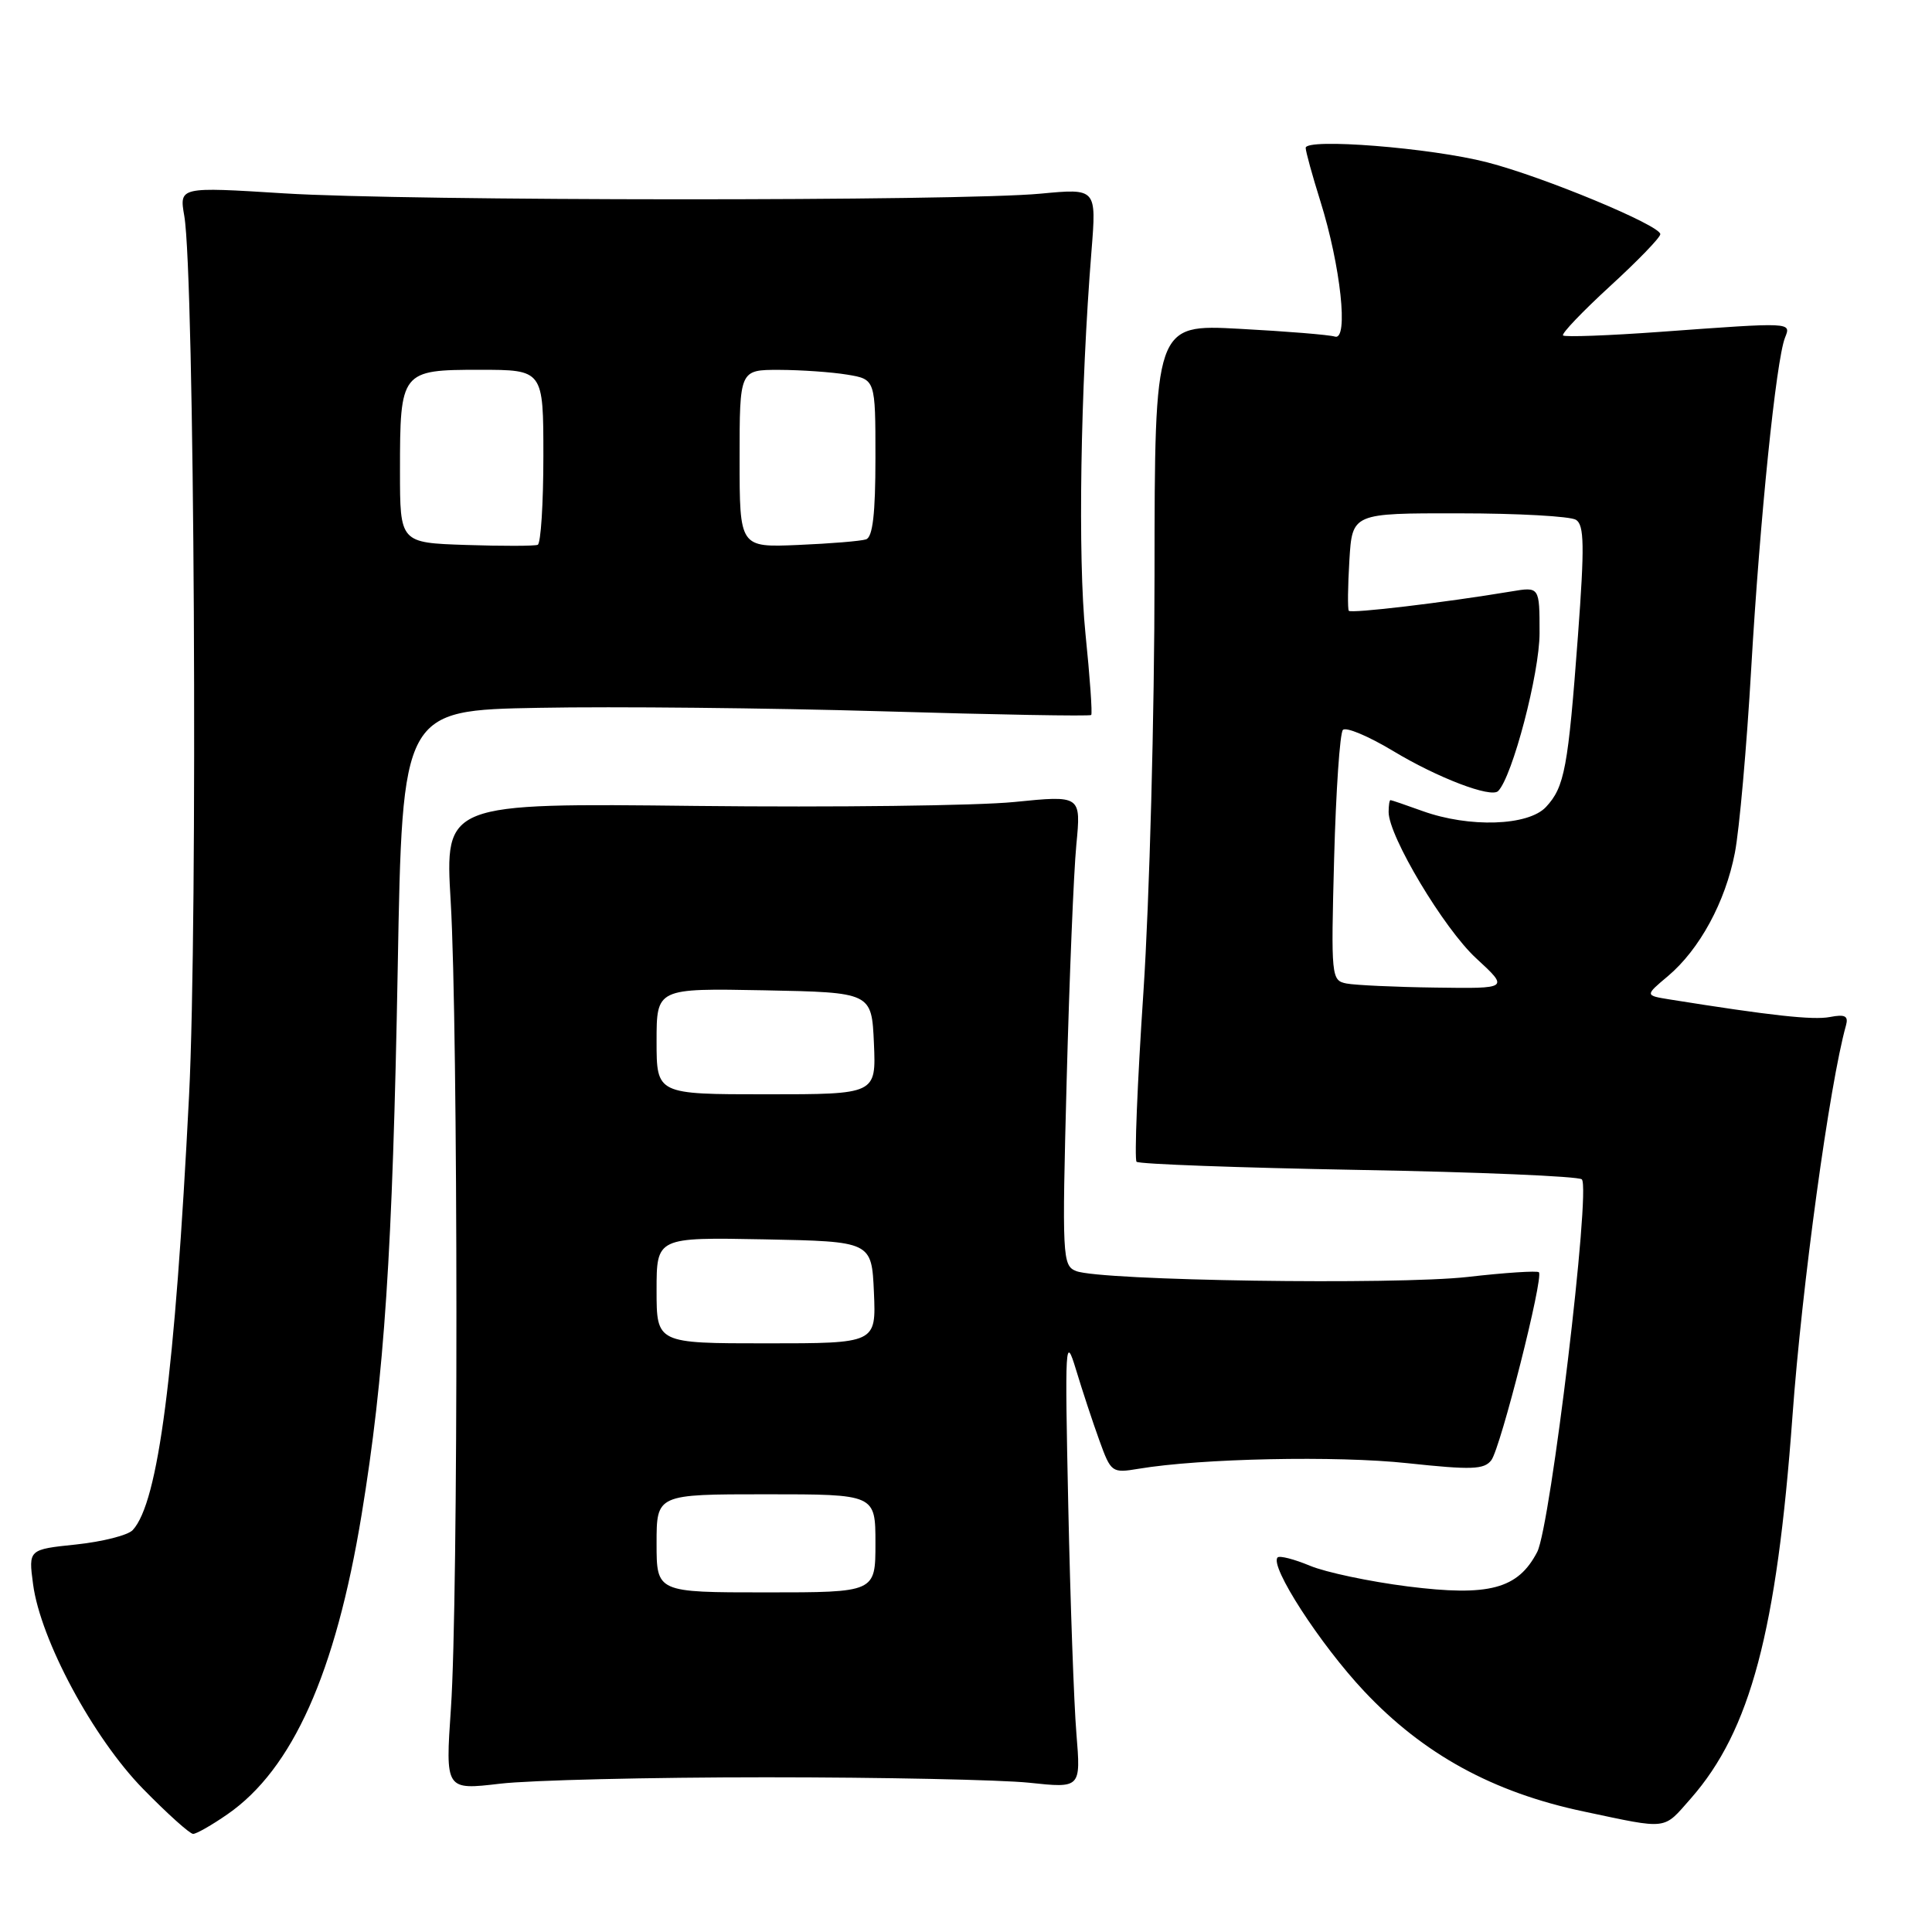 <?xml version="1.0" encoding="UTF-8" standalone="no"?>
<!DOCTYPE svg PUBLIC "-//W3C//DTD SVG 1.1//EN" "http://www.w3.org/Graphics/SVG/1.1/DTD/svg11.dtd" >
<svg xmlns="http://www.w3.org/2000/svg" xmlns:xlink="http://www.w3.org/1999/xlink" version="1.1" viewBox="0 0 256 256">
 <g >
 <path fill="currentColor"
d=" M 30.14 240.40 C 38.76 234.43 44.46 221.70 47.91 200.73 C 50.94 182.27 52.02 165.92 52.70 128.31 C 53.31 94.12 53.31 94.12 71.41 93.79 C 81.36 93.60 101.82 93.81 116.89 94.25 C 131.95 94.70 144.42 94.92 144.59 94.74 C 144.76 94.57 144.42 89.72 143.83 83.97 C 142.81 73.99 143.16 51.52 144.63 33.23 C 145.29 24.96 145.29 24.96 137.89 25.66 C 127.19 26.68 53.94 26.65 37.63 25.62 C 23.75 24.75 23.75 24.75 24.42 28.62 C 25.77 36.44 26.23 121.99 25.05 145.21 C 23.18 182.09 20.98 199.07 17.59 202.74 C 16.96 203.43 13.59 204.28 10.11 204.65 C 3.77 205.31 3.77 205.31 4.38 209.90 C 5.35 217.27 12.33 230.27 18.97 237.05 C 22.17 240.32 25.15 243.00 25.59 243.00 C 26.03 243.00 28.08 241.83 30.14 240.40 Z  M 224.05 238.30 C 231.94 229.31 235.43 216.16 237.51 187.66 C 238.76 170.39 242.43 143.61 244.60 135.88 C 244.95 134.62 244.49 134.37 242.47 134.76 C 240.23 135.19 234.61 134.57 221.23 132.43 C 217.96 131.90 217.96 131.90 221.00 129.35 C 225.20 125.81 228.62 119.52 229.88 113.00 C 230.47 109.97 231.45 98.95 232.05 88.50 C 233.20 68.70 235.34 47.76 236.52 44.75 C 237.34 42.68 237.59 42.69 220.02 43.97 C 213.16 44.47 207.35 44.68 207.11 44.45 C 206.88 44.21 209.68 41.28 213.34 37.92 C 217.00 34.57 220.00 31.47 220.00 31.03 C 220.00 29.86 204.50 23.42 197.06 21.51 C 189.60 19.58 172.99 18.27 173.01 19.60 C 173.02 20.10 173.89 23.26 174.95 26.64 C 177.65 35.25 178.72 45.18 176.88 44.60 C 176.12 44.36 170.44 43.90 164.25 43.57 C 153.00 42.96 153.00 42.96 152.98 76.23 C 152.98 94.56 152.31 119.35 151.51 131.44 C 150.70 143.51 150.30 153.63 150.60 153.94 C 150.91 154.25 164.15 154.73 180.02 155.02 C 195.89 155.30 209.20 155.87 209.60 156.27 C 210.82 157.49 205.46 202.20 203.69 205.64 C 201.14 210.55 197.32 211.57 186.53 210.21 C 181.49 209.57 175.66 208.34 173.58 207.47 C 171.49 206.60 169.56 206.10 169.29 206.37 C 168.19 207.48 174.91 217.88 180.76 224.10 C 188.60 232.44 197.83 237.50 209.84 240.03 C 221.19 242.43 220.32 242.53 224.05 238.30 Z  M 101.50 235.50 C 116.90 235.50 132.59 235.83 136.36 236.22 C 143.22 236.95 143.22 236.95 142.63 229.72 C 142.30 225.75 141.82 212.15 141.55 199.50 C 141.09 177.83 141.15 176.79 142.58 181.50 C 143.41 184.25 144.80 188.46 145.67 190.86 C 147.21 195.12 147.33 195.21 150.87 194.62 C 159.11 193.24 177.14 192.87 186.50 193.88 C 195.02 194.79 196.66 194.73 197.61 193.48 C 198.84 191.84 204.57 169.23 203.91 168.58 C 203.69 168.36 199.45 168.63 194.50 169.20 C 184.93 170.28 145.81 169.70 142.59 168.42 C 140.77 167.70 140.72 166.65 141.34 143.08 C 141.70 129.56 142.27 115.55 142.62 111.94 C 143.25 105.38 143.25 105.38 134.38 106.27 C 129.49 106.76 110.53 106.99 92.22 106.79 C 58.95 106.41 58.95 106.41 59.72 119.46 C 60.71 136.11 60.74 212.08 59.75 226.35 C 59.01 237.20 59.01 237.20 66.25 236.35 C 70.24 235.88 86.10 235.50 101.50 235.50 Z  M 61.75 72.21 C 53.00 71.92 53.00 71.92 53.00 62.40 C 53.00 49.18 53.14 49.00 63.54 49.00 C 72.00 49.00 72.00 49.00 72.00 60.44 C 72.00 66.73 71.66 72.02 71.25 72.19 C 70.84 72.36 66.56 72.37 61.75 72.21 Z  M 98.00 60.77 C 98.00 49.00 98.00 49.00 103.25 49.01 C 106.14 49.02 110.19 49.30 112.25 49.64 C 116.00 50.26 116.00 50.26 116.00 60.66 C 116.00 68.10 115.64 71.18 114.75 71.47 C 114.06 71.70 110.01 72.03 105.75 72.21 C 98.00 72.54 98.00 72.54 98.00 60.77 Z  M 178.42 130.32 C 176.40 129.92 176.36 129.48 176.78 113.70 C 177.02 104.79 177.54 97.15 177.94 96.72 C 178.34 96.29 181.32 97.54 184.58 99.50 C 190.48 103.06 197.57 105.77 198.51 104.82 C 200.40 102.93 204.00 89.21 204.00 83.89 C 204.00 77.74 204.00 77.74 200.25 78.37 C 191.38 79.85 179.00 81.32 178.72 80.93 C 178.56 80.69 178.59 77.69 178.80 74.25 C 179.18 68.00 179.18 68.00 193.34 68.02 C 201.13 68.02 208.10 68.41 208.83 68.88 C 209.92 69.57 209.97 72.34 209.09 84.20 C 207.78 101.78 207.32 104.28 204.85 106.93 C 202.51 109.44 194.69 109.70 188.50 107.47 C 186.30 106.68 184.39 106.02 184.25 106.02 C 184.11 106.01 184.00 106.72 184.00 107.60 C 184.00 110.80 191.32 123.04 195.59 126.97 C 199.96 131.00 199.96 131.00 190.23 130.86 C 184.88 130.79 179.56 130.54 178.42 130.32 Z  M 87.00 204.50 C 87.00 198.00 87.00 198.00 101.50 198.00 C 116.00 198.00 116.00 198.00 116.00 204.50 C 116.00 211.00 116.00 211.00 101.50 211.00 C 87.00 211.00 87.00 211.00 87.00 204.50 Z  M 87.00 170.97 C 87.00 163.95 87.00 163.95 101.25 164.22 C 115.50 164.50 115.50 164.50 115.80 171.25 C 116.09 178.00 116.09 178.00 101.55 178.00 C 87.00 178.00 87.00 178.00 87.00 170.97 Z  M 87.00 137.97 C 87.00 130.95 87.00 130.95 101.25 131.22 C 115.50 131.50 115.50 131.50 115.80 138.25 C 116.09 145.00 116.09 145.00 101.55 145.00 C 87.00 145.00 87.00 145.00 87.00 137.97 Z "/>
</g>
</svg>